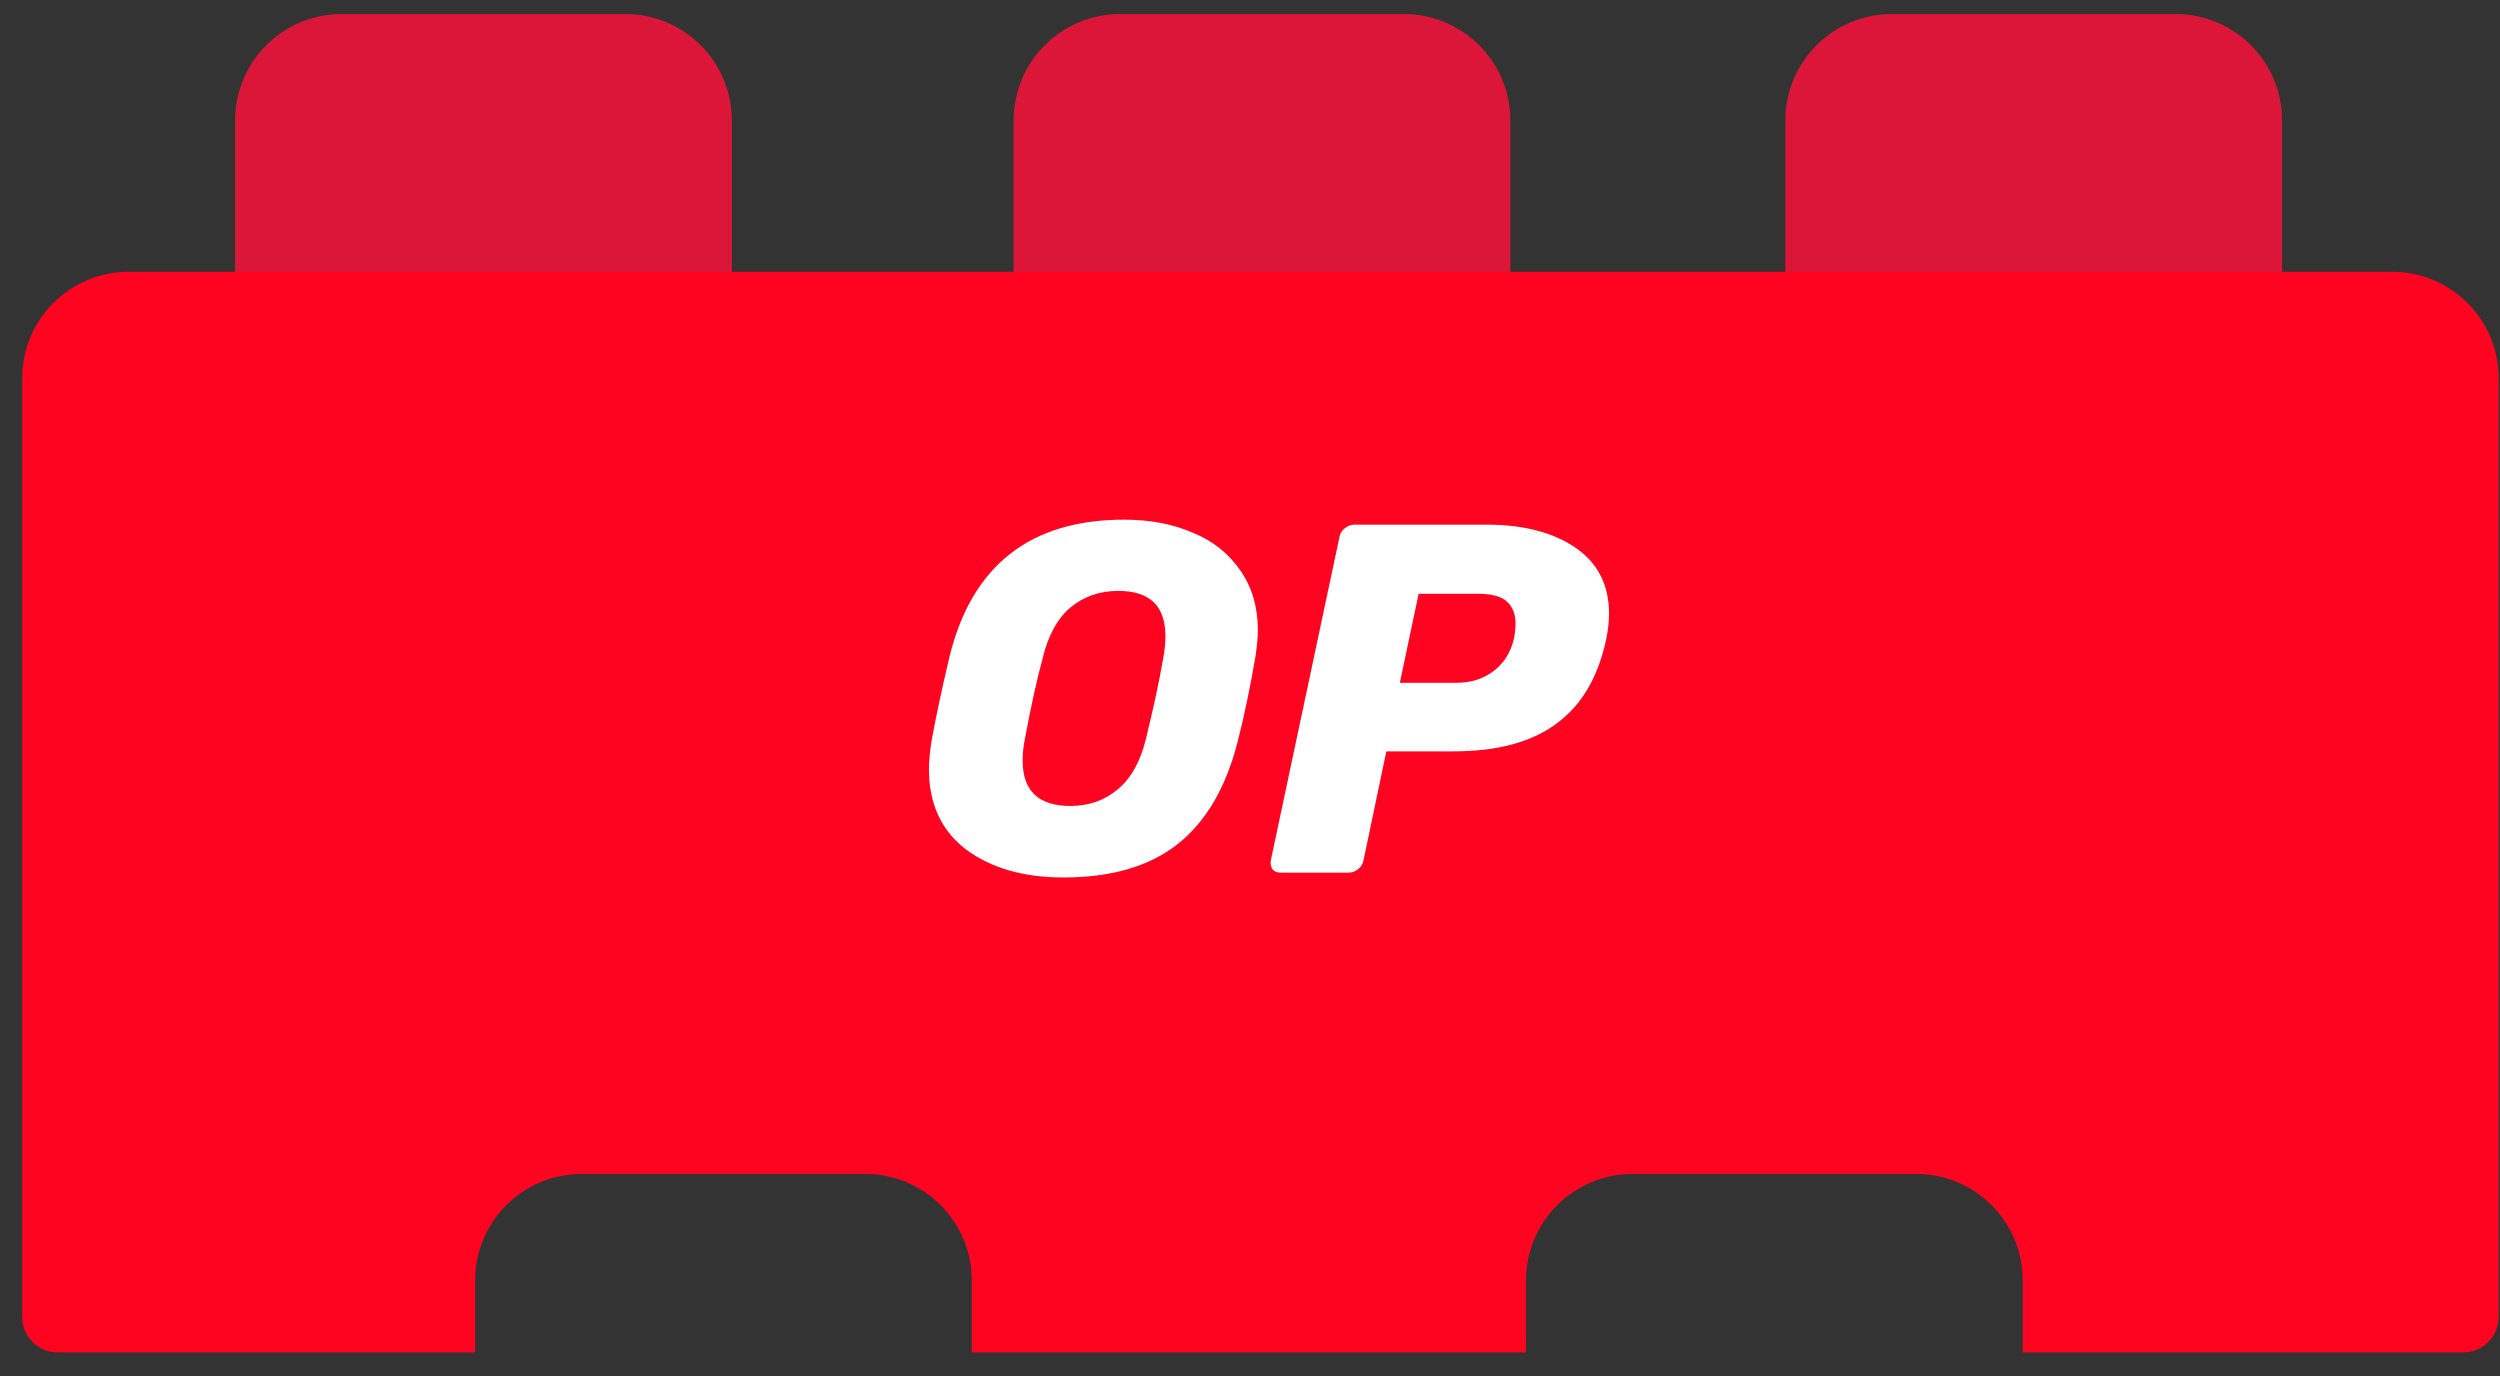 <svg width="89" height="49" viewBox="0 0 89 49" fill="none" xmlns="http://www.w3.org/2000/svg">
<rect x="0" y="0" width="89" height="49" fill="#333333" stroke="none"/>
<path d="M22.264 0.5H12.159C10.066 0.5 8.37 2.197 8.37 4.289V11.868C8.37 12.566 8.935 13.132 9.633 13.132H24.791C25.488 13.132 26.054 12.566 26.054 11.868V4.289C26.054 2.197 24.357 0.5 22.264 0.5Z" fill="#DB1639"/>
<path d="M49.98 0.5H39.874C37.782 0.5 36.085 2.197 36.085 4.289V11.868C36.085 12.566 36.651 13.132 37.348 13.132H52.506C53.204 13.132 53.769 12.566 53.769 11.868V4.289C53.769 2.197 52.072 0.5 49.98 0.5Z" fill="#DB1639"/>
<path d="M77.452 0.5H67.347C65.254 0.5 63.558 2.197 63.558 4.289V11.868C63.558 12.566 64.123 13.132 64.821 13.132H79.979C80.676 13.132 81.242 12.566 81.242 11.868V4.289C81.242 2.197 79.545 0.5 77.452 0.5Z" fill="#DB1639"/>
<path fill-rule="evenodd" clip-rule="evenodd" d="M4.58 9.676H85.162C87.255 9.676 88.951 11.373 88.952 13.466V46.883C88.952 47.581 88.386 48.146 87.689 48.146H72.009V45.584C72.009 43.491 70.312 41.794 68.219 41.794H58.114C56.021 41.794 54.325 43.491 54.325 45.584V48.146H34.597V45.584C34.597 43.491 32.9 41.794 30.808 41.794H20.702C18.609 41.794 16.913 43.491 16.913 45.584V48.146H2.054C1.356 48.146 0.791 47.581 0.791 46.883V13.466C0.791 11.373 2.487 9.676 4.58 9.676Z" fill="#FF0420"/>
<path d="M37.85 31.238C36.445 31.238 35.295 30.908 34.399 30.248C33.513 29.578 33.07 28.616 33.07 27.381C33.07 27.117 33.098 26.806 33.155 26.429C33.306 25.581 33.522 24.562 33.805 23.365C34.607 20.122 36.681 18.5 40.019 18.5C40.924 18.5 41.744 18.651 42.46 18.962C43.177 19.254 43.743 19.707 44.157 20.31C44.572 20.904 44.78 21.611 44.78 22.432C44.78 22.677 44.751 22.988 44.695 23.365C44.516 24.412 44.308 25.439 44.054 26.429C43.639 28.041 42.932 29.258 41.913 30.059C40.905 30.851 39.547 31.238 37.85 31.238ZM38.105 28.692C38.764 28.692 39.321 28.494 39.783 28.107C40.254 27.721 40.594 27.127 40.792 26.316C41.065 25.203 41.272 24.242 41.414 23.412C41.461 23.167 41.489 22.912 41.489 22.648C41.489 21.574 40.933 21.036 39.811 21.036C39.151 21.036 38.585 21.234 38.114 21.621C37.652 22.007 37.322 22.601 37.124 23.412C36.907 24.204 36.7 25.166 36.483 26.316C36.436 26.552 36.407 26.797 36.407 27.061C36.398 28.154 36.973 28.692 38.105 28.692Z" fill="white"/>
<path d="M45.6 31.067C45.468 31.067 45.374 31.029 45.298 30.945C45.242 30.85 45.223 30.747 45.242 30.624L47.684 19.121C47.703 18.989 47.769 18.886 47.882 18.801C47.986 18.716 48.099 18.678 48.221 18.678H52.926C54.236 18.678 55.283 18.952 56.075 19.489C56.876 20.036 57.282 20.819 57.282 21.846C57.282 22.139 57.244 22.45 57.178 22.77C56.886 24.128 56.292 25.127 55.387 25.778C54.501 26.428 53.284 26.749 51.738 26.749H49.353L48.542 30.624C48.514 30.756 48.457 30.86 48.344 30.945C48.24 31.029 48.127 31.067 48.004 31.067H45.6ZM51.861 24.307C52.36 24.307 52.785 24.175 53.152 23.902C53.529 23.628 53.775 23.242 53.897 22.733C53.935 22.535 53.954 22.355 53.954 22.204C53.954 21.865 53.85 21.601 53.652 21.422C53.454 21.233 53.105 21.139 52.624 21.139H50.503L49.834 24.307H51.861Z" fill="white"/>
</svg>
